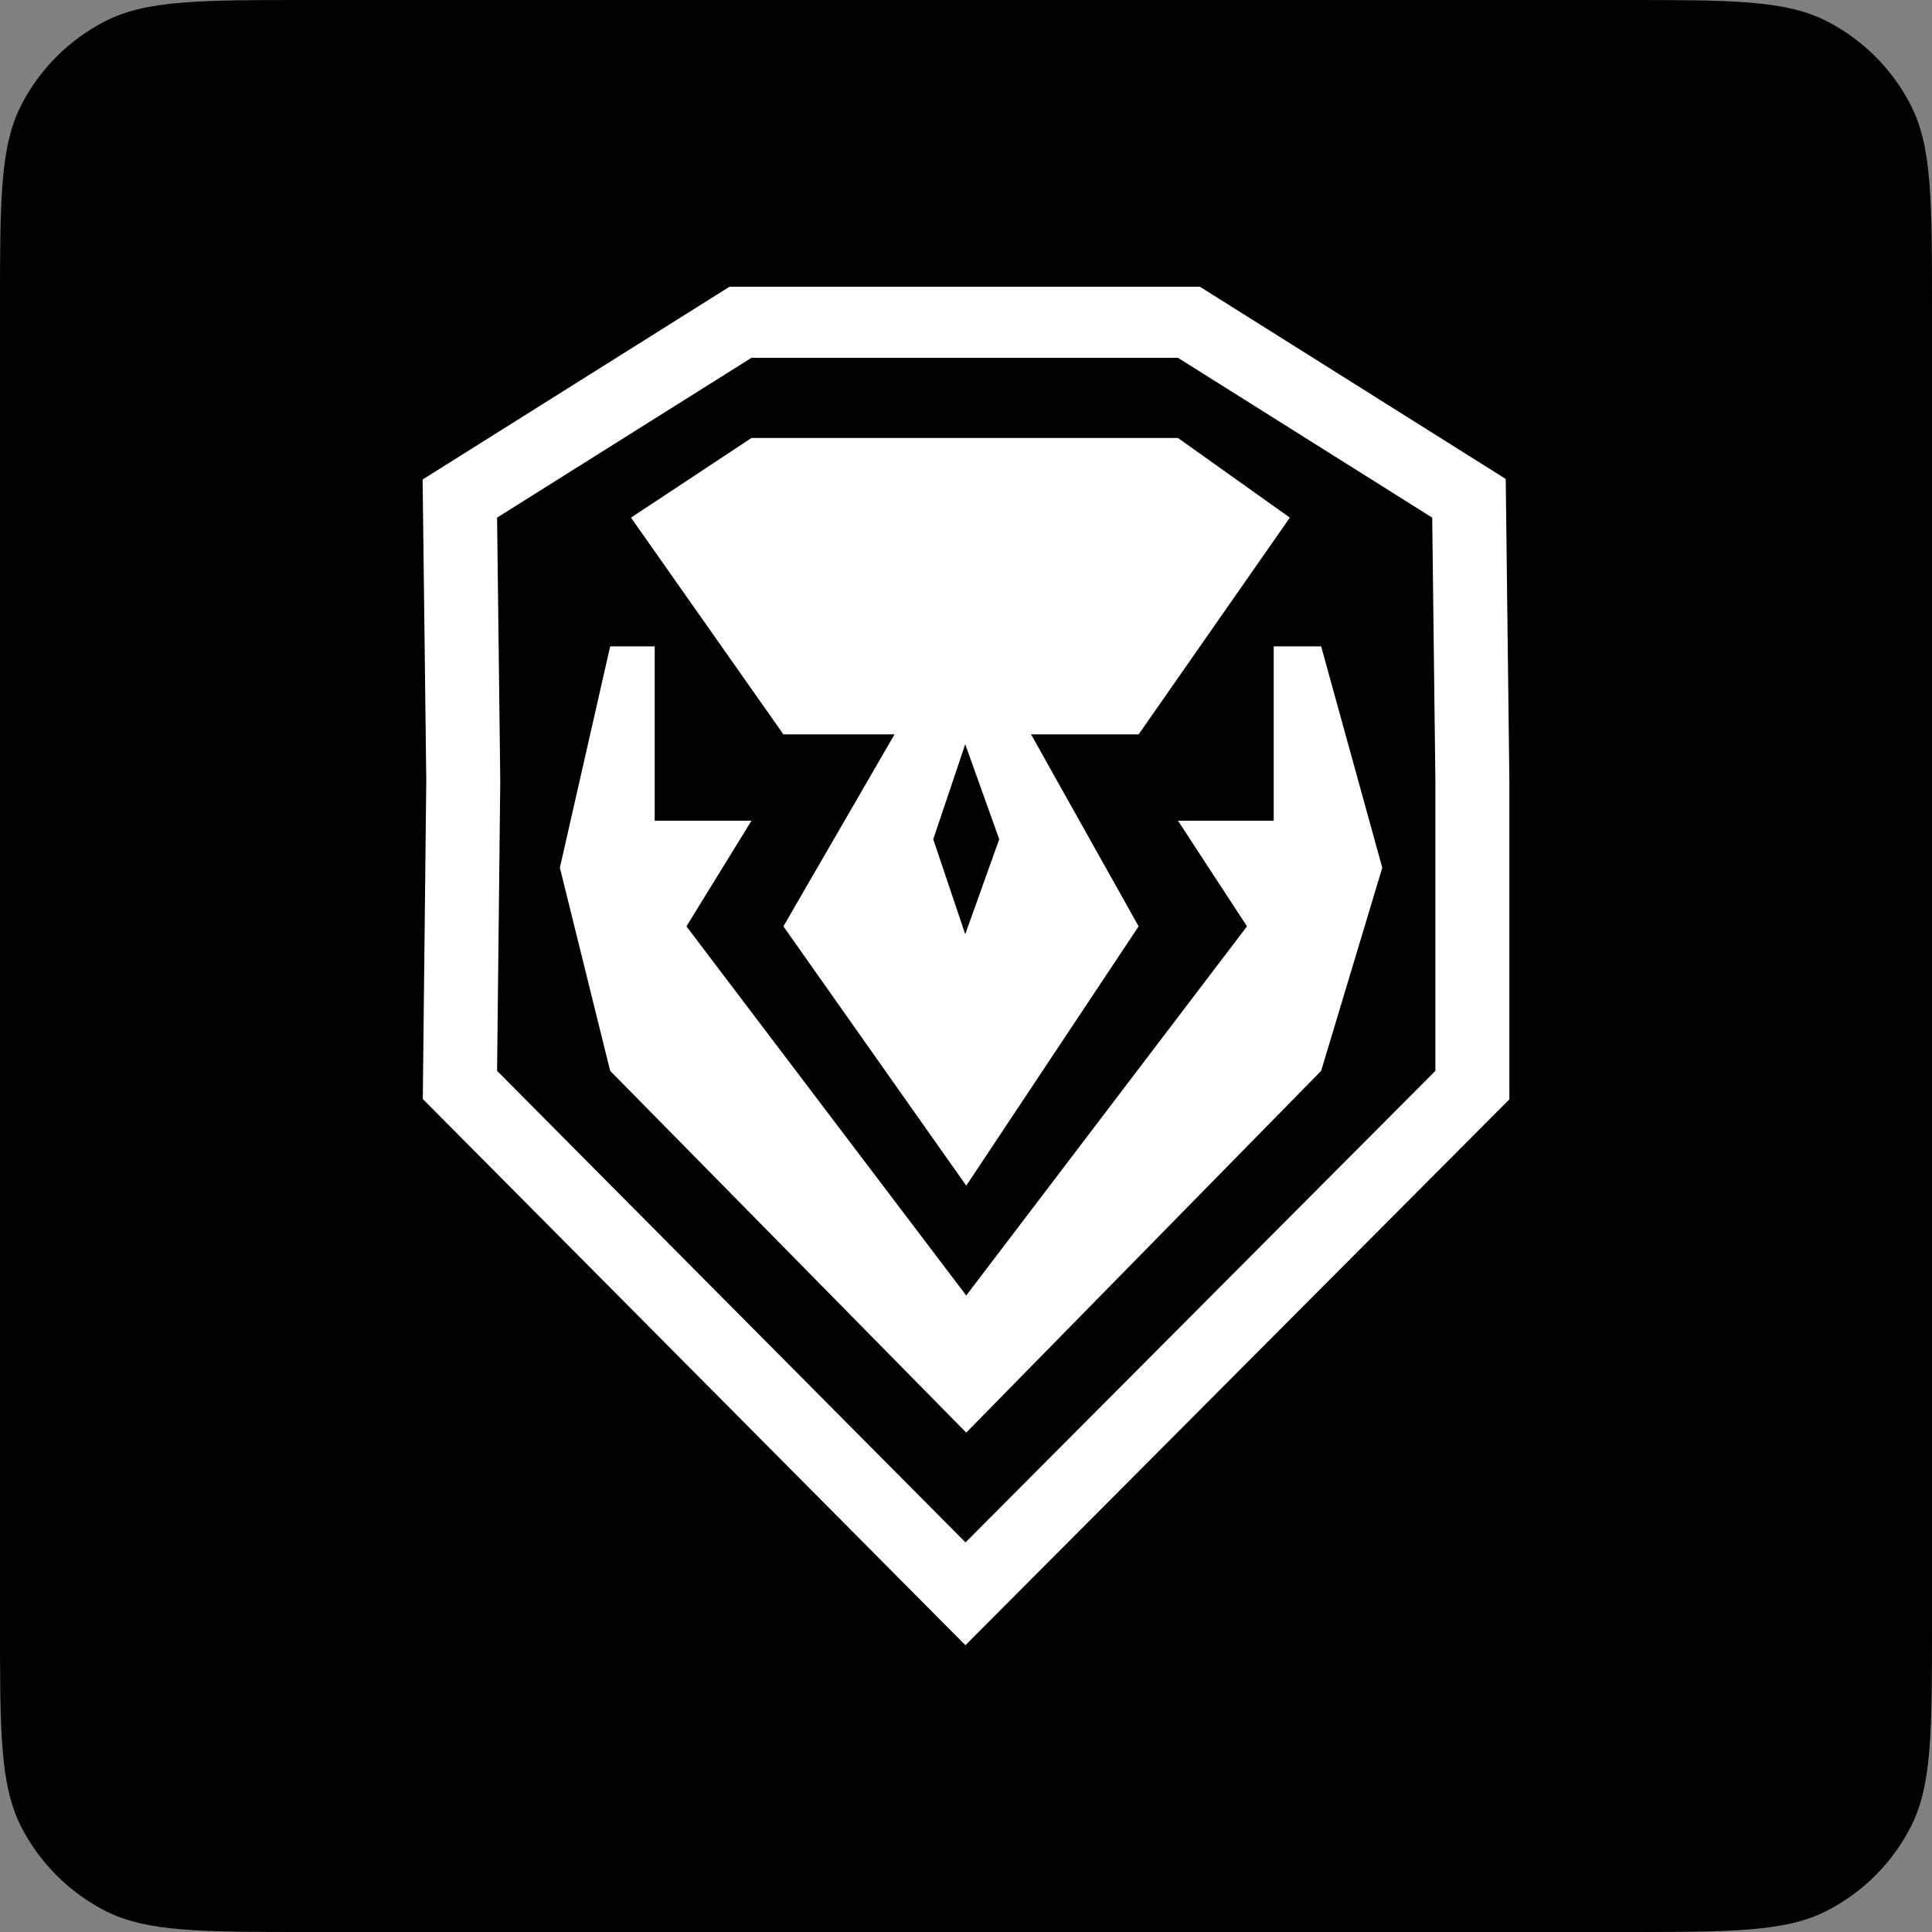 <svg width="80" height="80" viewBox="0 0 80 80" fill="none" xmlns="http://www.w3.org/2000/svg">
<rect x="0" y="0" width="80" height="80" fill="#808080" stroke="none"/>
<path d="M0 12.8C0 8.32 0 6.079 0.872 4.368C1.639 2.863 2.863 1.639 4.368 0.872C6.079 0 8.32 0 12.8 0H67.2C71.68 0 73.921 0 75.632 0.872C77.137 1.639 78.361 2.863 79.128 4.368C80 6.079 80 8.32 80 12.8V67.2C80 71.68 80 73.921 79.128 75.632C78.361 77.137 77.137 78.361 75.632 79.128C73.921 80 71.68 80 67.2 80H12.8C8.32 80 6.079 80 4.368 79.128C2.863 78.361 1.639 77.137 0.872 75.632C0 73.921 0 71.68 0 67.2V12.8Z" fill="black"/>
<path d="M40.01 59.321L25.266 44.342L23.183 35.93L25.266 26.765H27.11V33.983H31.117L28.424 38.358L40.01 53.644L51.635 38.358L48.777 33.983H52.742V26.765H54.706L57.237 35.93L54.706 44.342L40.01 59.321Z" fill="white"/>
<path d="M40.01 49.096L32.439 38.358L37.041 30.409H32.439L26.128 21.434L31.117 18.136H48.777L53.41 21.434L47.148 30.409H42.694L47.148 38.358L40.01 49.096Z" fill="white"/>
<path d="M59.305 21.434L48.777 14.816H31.117L20.583 21.434L20.715 32.334L20.583 44.342L39.98 63.867L59.436 44.342V32.334L59.305 21.434ZM62.5 45.522L39.976 68.125L17.507 45.507L17.651 32.333L17.5 19.855L30.204 11.875H49.69L62.349 19.832L62.499 32.301L62.5 32.318V45.522Z" fill="white"/>
<path d="M38.644 34.751L39.968 30.817L41.376 34.751L39.968 38.686L38.644 34.751Z" fill="black"/>
</svg>
